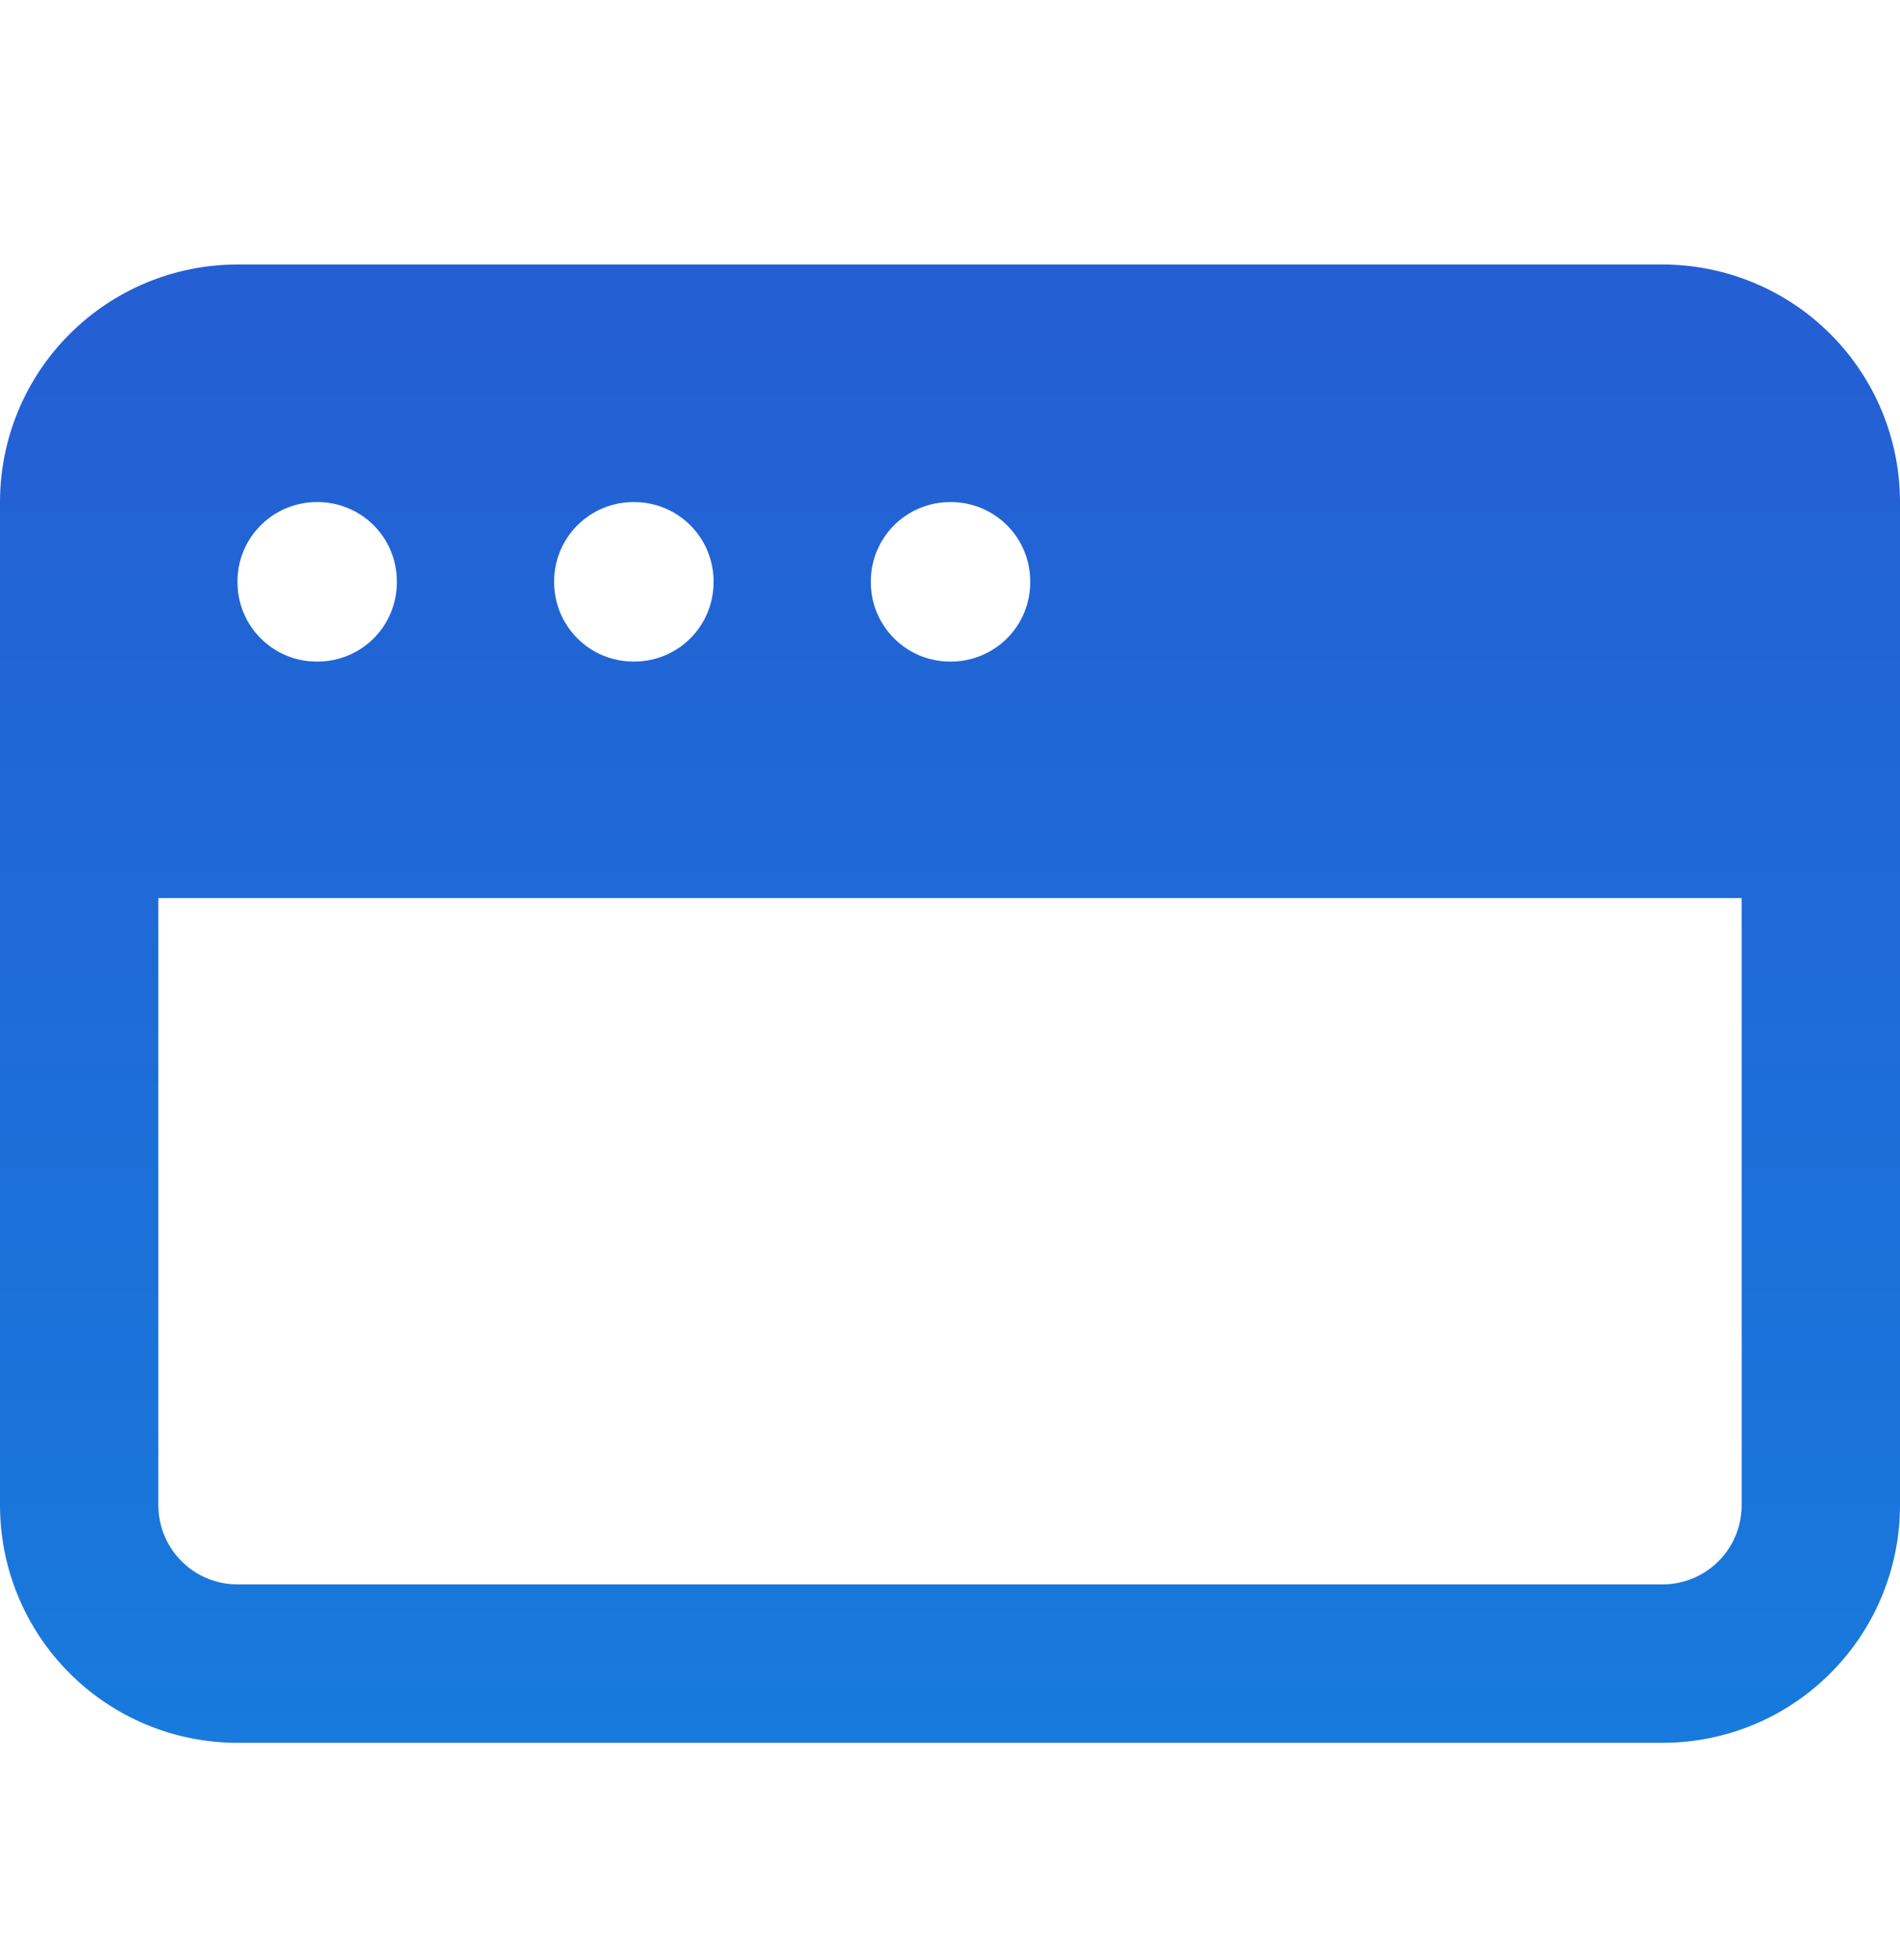 <svg width="32" height="33" viewBox="0 0 32 33" fill="none" xmlns="http://www.w3.org/2000/svg">
<g id="heroicons:window-20-solid">
<path id="Vector" fill-rule="evenodd" clip-rule="evenodd" d="M4 4.453C2.939 4.453 1.922 4.875 1.172 5.625C0.421 6.375 0 7.392 0 8.453V25.342C0 26.403 0.421 27.42 1.172 28.17C1.922 28.921 2.939 29.342 4 29.342H28C28.525 29.342 29.045 29.239 29.531 29.038C30.016 28.837 30.457 28.542 30.828 28.17C31.2 27.799 31.494 27.358 31.695 26.873C31.896 26.387 32 25.867 32 25.342V8.453C32 7.928 31.896 7.408 31.695 6.922C31.494 6.437 31.2 5.996 30.828 5.625C30.457 5.253 30.016 4.959 29.531 4.758C29.045 4.557 28.525 4.453 28 4.453H4ZM2.667 15.12V25.342C2.667 26.078 3.264 26.675 4 26.675H28C28.354 26.675 28.693 26.535 28.943 26.285C29.193 26.035 29.333 25.696 29.333 25.342V15.12H2.667ZM5.333 8.453C4.98 8.453 4.641 8.594 4.391 8.844C4.14 9.094 4 9.433 4 9.786V9.804C4 10.54 4.597 11.138 5.333 11.138H5.351C5.705 11.138 6.044 10.997 6.294 10.747C6.544 10.497 6.684 10.158 6.684 9.804V9.786C6.684 9.433 6.544 9.094 6.294 8.844C6.044 8.594 5.705 8.453 5.351 8.453H5.333ZM9.333 9.786C9.333 9.433 9.474 9.094 9.724 8.844C9.974 8.594 10.313 8.453 10.667 8.453H10.684C11.038 8.453 11.377 8.594 11.627 8.844C11.877 9.094 12.018 9.433 12.018 9.786V9.804C12.018 10.158 11.877 10.497 11.627 10.747C11.377 10.997 11.038 11.138 10.684 11.138H10.667C10.313 11.138 9.974 10.997 9.724 10.747C9.474 10.497 9.333 10.158 9.333 9.804V9.786ZM16 8.453C15.646 8.453 15.307 8.594 15.057 8.844C14.807 9.094 14.667 9.433 14.667 9.786V9.804C14.667 10.54 15.264 11.138 16 11.138H16.018C16.371 11.138 16.71 10.997 16.961 10.747C17.211 10.497 17.351 10.158 17.351 9.804V9.786C17.351 9.433 17.211 9.094 16.961 8.844C16.71 8.594 16.371 8.453 16.018 8.453H16Z" fill="url(#paint0_linear_968_10527)"/>
</g>
<defs>
<linearGradient id="paint0_linear_968_10527" x1="16" y1="4.453" x2="16" y2="29.342" gradientUnits="userSpaceOnUse">
<stop stop-color="#245ED3"/>
<stop offset="1" stop-color="#187ADC"/>
</linearGradient>
</defs>
</svg>
